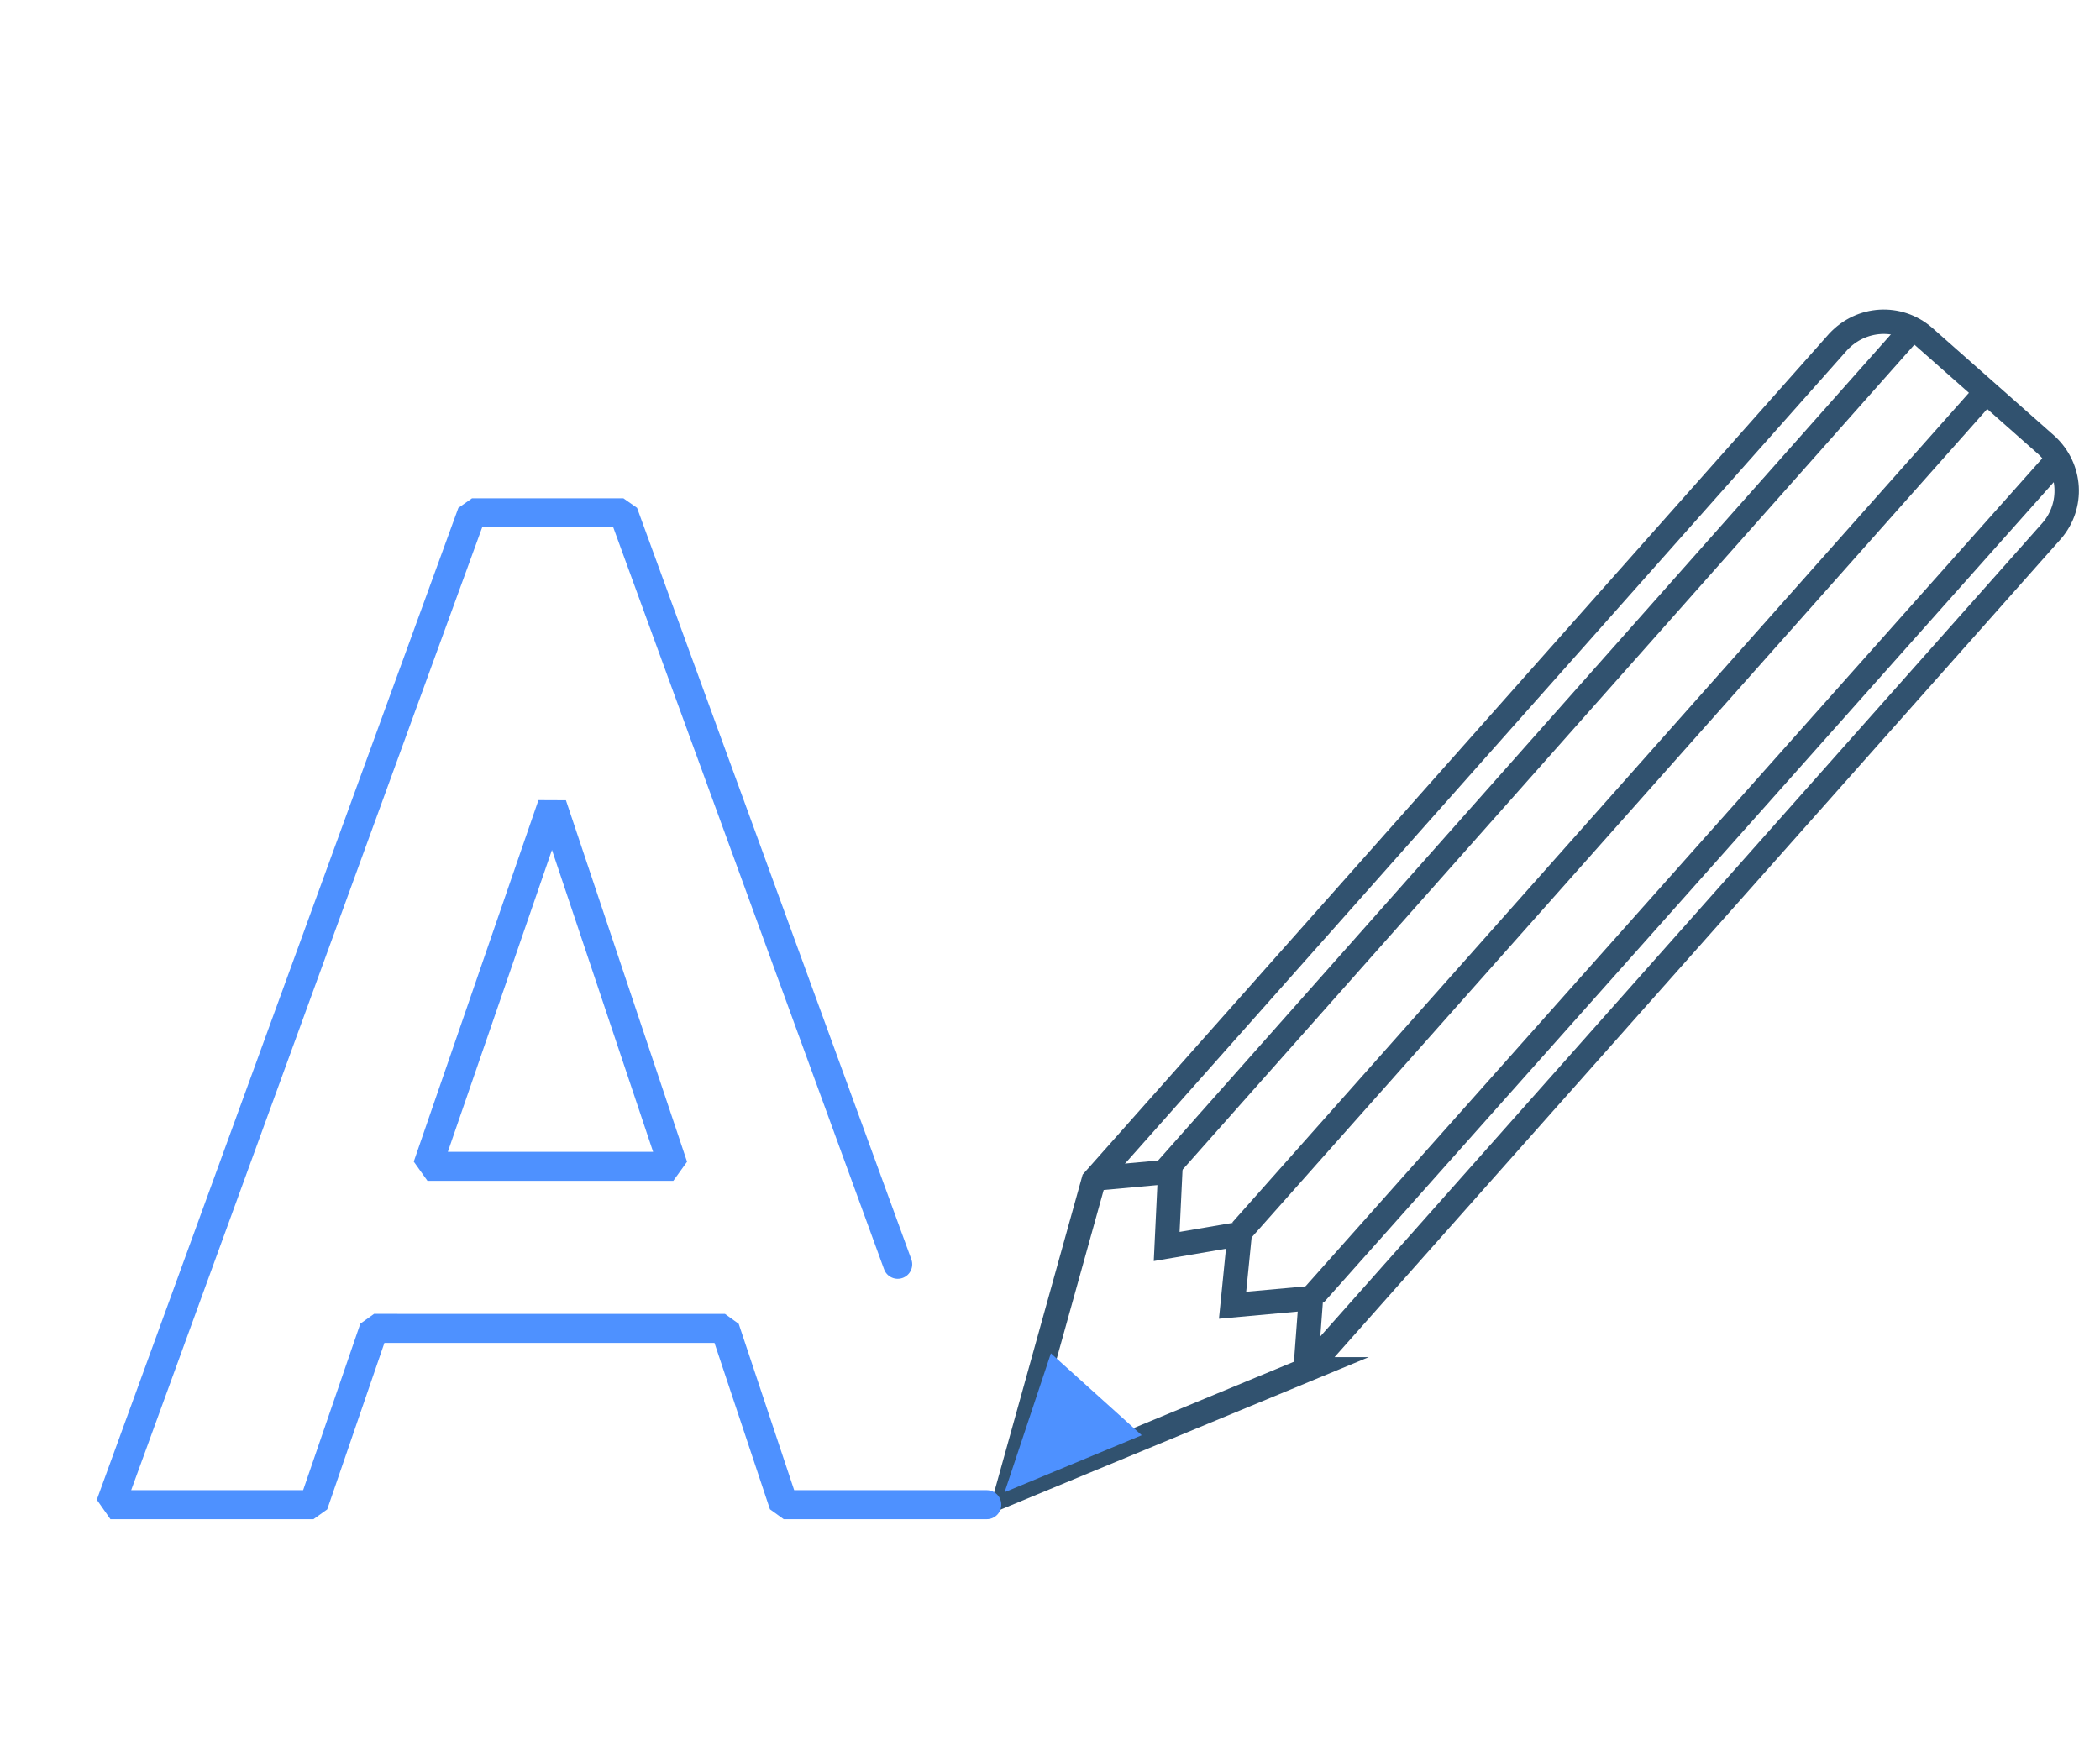 <svg id="Layer_1" xmlns="http://www.w3.org/2000/svg" viewBox="-240 251.1 117.9 98.9"><style>.st0{fill:none;stroke:#31526f;stroke-width:1.37;stroke-miterlimit:10}.st1{fill:#4E91FF}.st2{fill:none;stroke:#4E91FF;stroke-width:1.63;stroke-linecap:round;stroke-linejoin:bevel;stroke-miterlimit:10}</style><g id="XMLID_27_"><path id="XMLID_24_" class="st0" d="M-166.6 328l-16.9 7 4.9-17.6 41.8-47.1c1.3-1.4 3.4-1.5 4.8-.3l6.9 6.1c1.4 1.3 1.5 3.4.3 4.8l-41.8 47.1z"/><path id="XMLID_26_" class="st1" d="M-181 327.1l5.1 4.6-7.7 3.2 2.6-7.8z"/><path id="XMLID_25_" class="st0" d="M-178.7 317.3l4.4-.4-.2 4.2 4.1-.7-.4 4 4.4-.4-.3 4"/><path id="XMLID_29_" class="st0" d="M-170.3 320.2l41.9-47.2"/><path id="XMLID_30_" class="st0" d="M-166.2 323.8l41.9-47.1"/><path id="XMLID_28_" class="st0" d="M-174.8 317.1l42.3-47.7"/></g><g id="XMLID_264_"><path id="XMLID_265_" class="st2" d="M-184.6 335.6H-196l-3.3-9.9H-219l-3.4 9.9h-11.4l20.3-55.7h8.5l15.4 42.2m-19.4-25.8l-7 20.3h13.8l-6.8-20.3z"/></g></svg>
